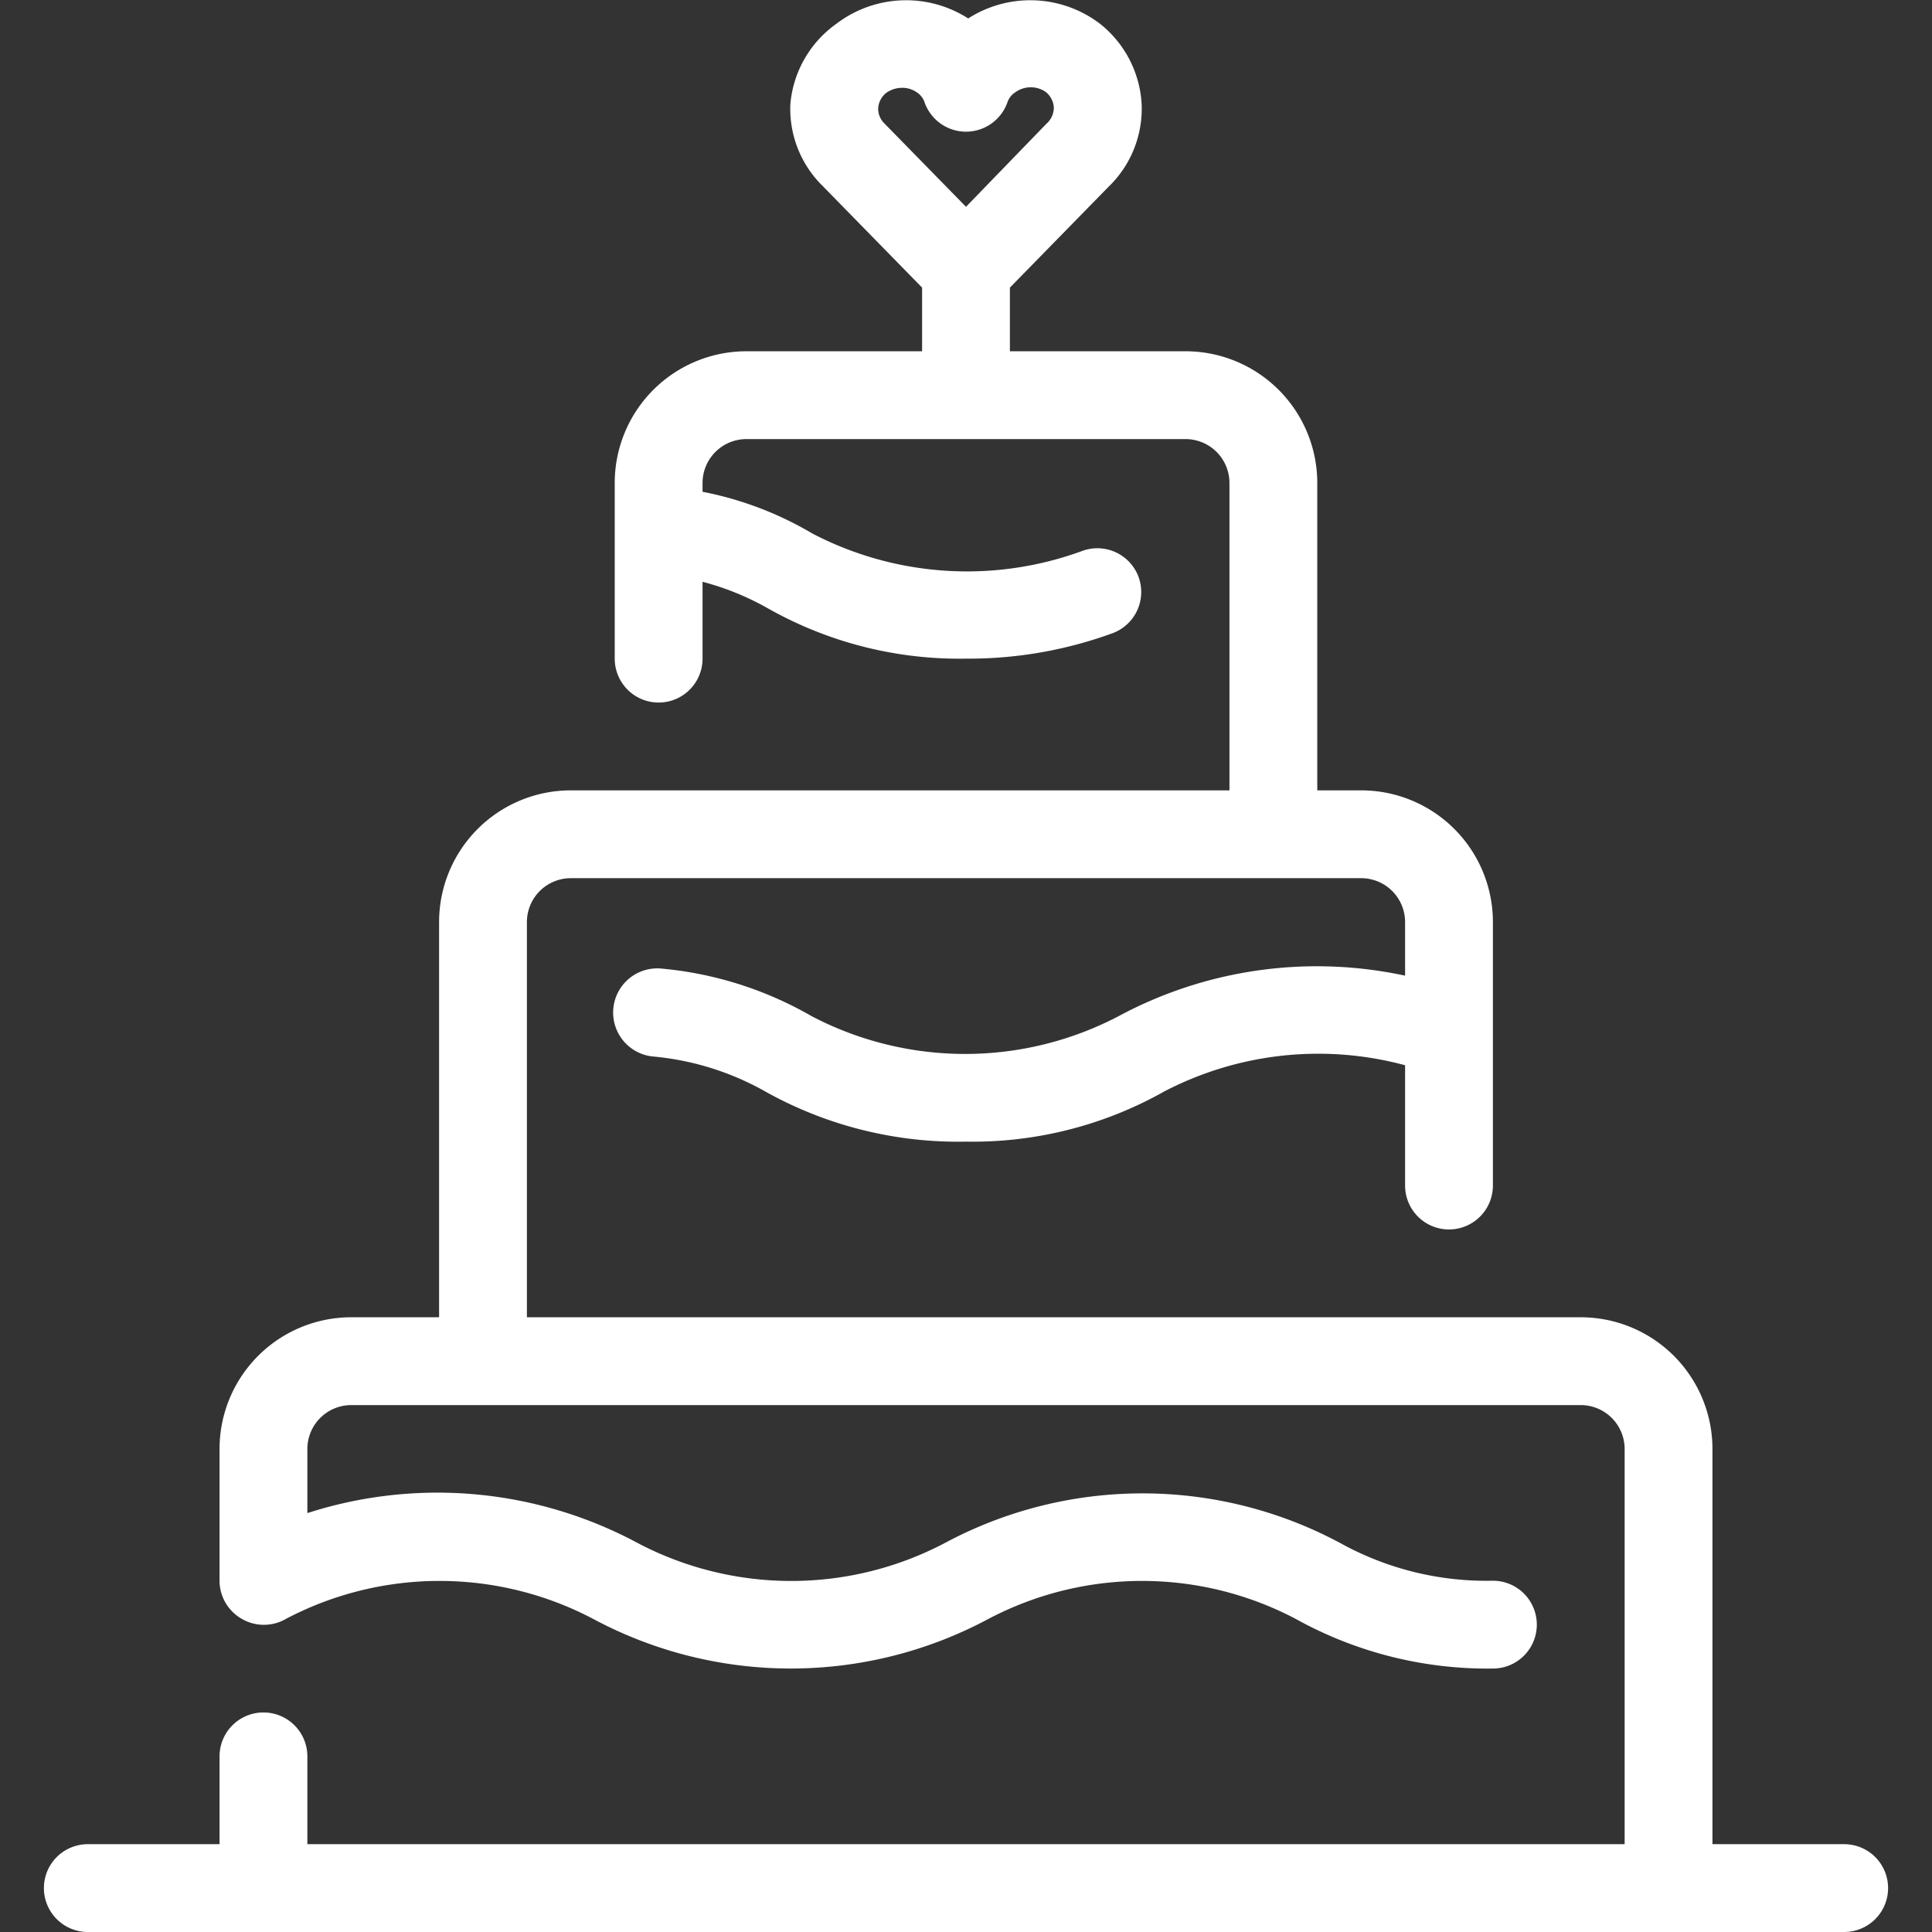 <svg xmlns="http://www.w3.org/2000/svg" viewBox="0 0 44 44"><rect x="0" y="0" width="44" height="44" fill="#333333" stroke="none"/><defs><style>.cls-1{fill:#fff;}</style></defs><g id="cake"><path class="cls-1" d="M42,42H39V33a3,3,0,0,0-3-3H12V21a1,1,0,0,1,1-1H31a1,1,0,0,1,1,1v1.22a9.54,9.54,0,0,0-6.52.92,7.53,7.53,0,0,1-7,0,8.36,8.36,0,0,0-3.4-1.08,1,1,0,0,0-.22,2,6.37,6.37,0,0,1,2.59.81A9,9,0,0,0,22,26a8.89,8.89,0,0,0,4.51-1.14,7.59,7.59,0,0,1,5.49-.6V27a1,1,0,0,0,2,0V21a3,3,0,0,0-3-3H30V11a3,3,0,0,0-3-3H23V6.55l2.24-2.29A2.47,2.47,0,0,0,26,2.37,2.51,2.51,0,0,0,25.05.54a2.62,2.62,0,0,0-3-.12l0,0,0,0a2.62,2.62,0,0,0-3,.12A2.51,2.51,0,0,0,18,2.37a2.46,2.46,0,0,0,.74,1.87L21,6.55V8H17a3,3,0,0,0-3,3v4a1,1,0,0,0,2,0V13.25a6.19,6.19,0,0,1,1.48.6A8.86,8.86,0,0,0,22,15a9.54,9.54,0,0,0,3.34-.58,1,1,0,0,0,.59-1.28,1,1,0,0,0-1.29-.59,7.62,7.62,0,0,1-6.14-.4A7.83,7.83,0,0,0,16,11.2V11a1,1,0,0,1,1-1H27a1,1,0,0,1,1,1v7H13a3,3,0,0,0-3,3v9H8a3,3,0,0,0-3,3v3a1,1,0,0,0,.51.87,1,1,0,0,0,1,0,7.51,7.51,0,0,1,7,0,9.53,9.53,0,0,0,9,0,7.51,7.51,0,0,1,7,0A9,9,0,0,0,34,38a1,1,0,0,0,0-2,6.87,6.87,0,0,1-3.48-.86,9.53,9.53,0,0,0-9,0,7.51,7.51,0,0,1-7,0A9.64,9.64,0,0,0,7,34.46V33a1,1,0,0,1,1-1H36a1,1,0,0,1,1,1v9H7V40a1,1,0,0,0-2,0v2H2a1,1,0,0,0,0,2H42a1,1,0,0,0,0-2ZM20,2.46a.49.49,0,0,1,.19-.35A.63.63,0,0,1,20.54,2a.57.57,0,0,1,.32.09.45.45,0,0,1,.2.25,1,1,0,0,0,1.88,0,.45.45,0,0,1,.2-.25.6.6,0,0,1,.67,0,.49.49,0,0,1,.19.35.49.49,0,0,1-.17.38L22,4.71,20.15,2.82A.47.47,0,0,1,20,2.46Z"/></g></svg>
